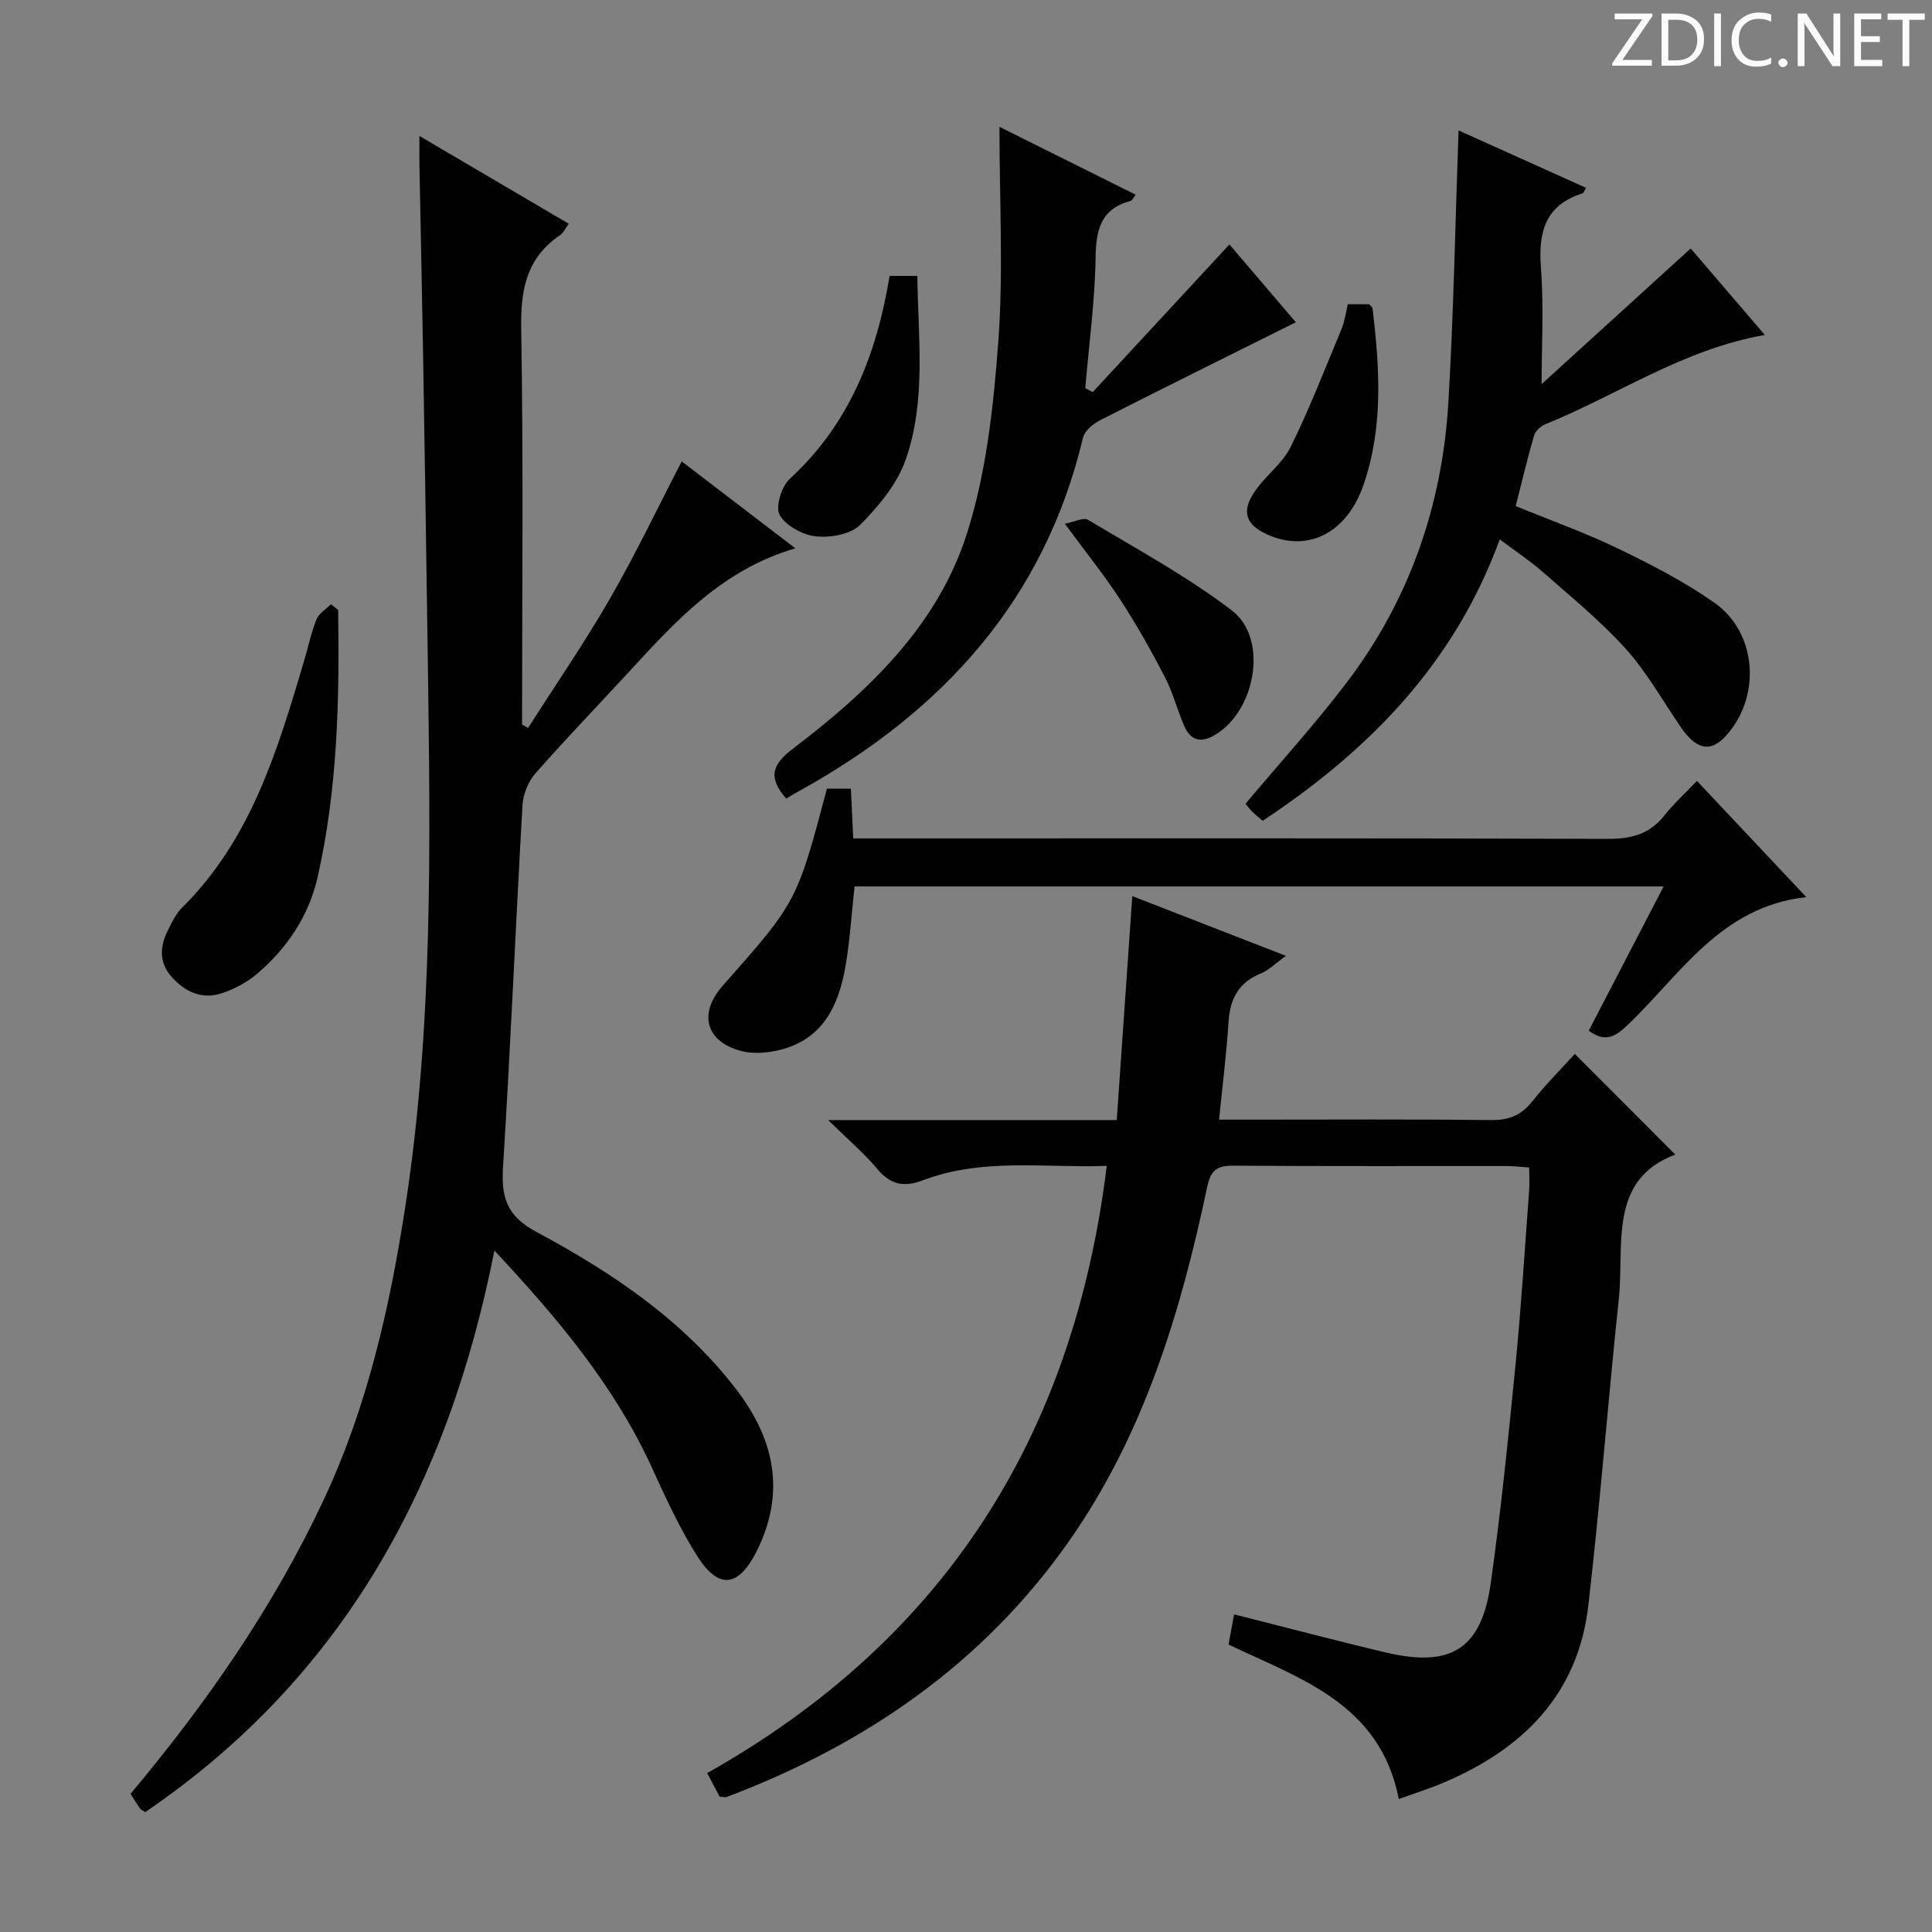 <svg enable-background="new 0 0 400 400" viewBox="0 0 400 400" xmlns="http://www.w3.org/2000/svg"><rect x="0" y="0" width="400" height="400" fill="#808080" stroke="none"/><path d="m342.2 3.2-6.3 9.2h6.1v1.2h-8.2v-.5l6.2-9.1h-5.7v-1.2h7.8v.4z" fill="#fcfafa"/><path d="m344 13.7v-10.9h3.1c1.6 0 3 .5 4.1 1.4 1.1 1 1.6 2.2 1.6 3.9s-.5 3-1.6 4-2.5 1.5-4.2 1.5h-3zm1.4-9.6v8.4h1.6c1.4 0 2.5-.4 3.2-1.1.8-.8 1.2-1.8 1.2-3.2s-.4-2.4-1.2-3.1-1.8-1-3.1-1z" fill="#fcfafa"/><path d="m356.3 2.8v10.9h-1.4v-10.9z" fill="#fcfafa"/><path d="m366.6 13.2c-.8.4-1.8.6-3 .6-1.6 0-2.8-.5-3.7-1.5s-1.4-2.3-1.4-3.9c0-1.7.5-3.2 1.6-4.2s2.4-1.6 4-1.6c1 0 1.9.1 2.6.4v1.5c-.8-.4-1.6-.6-2.6-.6-1.2 0-2.2.4-3 1.2s-1.1 1.9-1.1 3.3c0 1.3.4 2.3 1.1 3.1s1.6 1.1 2.8 1.1c1.1 0 2-.2 2.8-.7v1.3z" fill="#fcfafa"/><path d="m368.2 13c0-.3.1-.5.3-.6.2-.2.4-.3.6-.3.3 0 .5.1.7.3s.3.4.3.6-.1.5-.3.6c-.2.2-.4.3-.7.3s-.5-.1-.6-.3c-.2-.2-.3-.4-.3-.6z" fill="#fcfafa"/><path d="m381.1 13.7h-1.7l-5.5-8.4c-.2-.2-.3-.5-.4-.7 0 .2.1.8.1 1.5v7.6h-1.4v-10.9h1.8l5.3 8.3c.3.4.4.6.4.8 0-.3-.1-.8-.1-1.6v-7.5h1.4v10.9z" fill="#fcfafa"/><path d="m389.7 13.7h-5.8v-10.9h5.6v1.2h-4.2v3.5h3.9v1.2h-3.9v3.7h4.4z" fill="#fcfafa"/><path d="m398.4 4.1h-3.1v9.6h-1.4v-9.6h-3.1v-1.3h7.7v1.3z" fill="#fcfafa"/><g fill="#010102"><path d="m102.36 258.91c-9.56 48.55-31.39 88.44-72.3 116.27-.54-.37-.89-.49-1.06-.74-.66-.95-1.27-1.93-1.98-3.04 15.67-18.69 29.5-38.54 39.91-60.69 9.14-19.46 13.79-40.1 17.03-61.19 5.67-37.02 5.15-74.28 4.63-111.54-.3-21.64-.64-43.27-1-64.91-.22-12.98-.51-25.95-.75-38.93-.03-1.63 0-3.26 0-5.99 10.76 6.32 20.7 12.17 30.92 18.18-.7.93-1.11 1.89-1.83 2.37-6.96 4.72-8.16 11.32-8.02 19.37.46 27.31.18 54.63.18 81.94.41.24.83.48 1.24.71 5.69-8.93 11.71-17.67 16.99-26.84 5.27-9.14 9.82-18.7 14.82-28.35 7.49 5.73 15.22 11.64 23.52 17.99-15.08 4.44-24.63 14.91-34.22 25.34-6.53 7.1-13.25 14.05-19.62 21.3-1.47 1.68-2.51 4.28-2.64 6.52-1.43 24.89-2.46 49.8-4.02 74.67-.4 6.38.53 10.3 6.97 13.75 15.57 8.33 30.26 18.21 41.26 32.5 7.92 10.29 10.36 21.35 4.29 33.52-3.7 7.41-7.82 8.09-12.22 1.21-3.73-5.84-6.64-12.23-9.53-18.56-7.75-16.88-19.42-30.79-32.57-44.86z"/><path d="m289.61 372.47c-3.89-19.79-20.37-24.87-35.26-31.99.36-1.95.74-4 1.16-6.25 10.68 2.7 21.04 5.45 31.46 7.91 13.47 3.17 19.75-.75 21.67-14.34 2.14-15.13 3.66-30.34 5.16-45.55 1.17-11.91 1.9-23.86 2.79-35.8.11-1.45.01-2.92.01-4.73-1.68-.11-3.14-.3-4.6-.3-18.83-.02-37.67.06-56.5-.08-3.39-.02-4.8.75-5.57 4.42-5.48 26-13.13 51.27-28.6 73.32-17.78 25.34-42.17 42.11-70.88 52.97-.28.1-.64-.02-1.45-.07-.7-1.32-1.52-2.85-2.59-4.88 49.04-27.62 75.84-69.64 82.73-125.71-12.96.44-25.75-1.71-38.07 2.98-3.95 1.5-6.72.91-9.47-2.38-2.73-3.27-6.03-6.06-10.14-10.09h59.75c1.08-15.62 2.13-30.66 3.22-46.37 10.38 4.04 20.67 8.04 31.8 12.37-2.15 1.54-3.52 2.96-5.2 3.65-4.52 1.85-6.35 5.15-6.66 9.88-.43 6.59-1.25 13.16-1.97 20.38h7.18c16.33 0 32.67-.11 49 .09 3.66.04 6.28-.88 8.58-3.77 2.89-3.63 6.18-6.94 8.89-9.93 7.13 7.14 14.11 14.13 20.8 20.84-13.94 5.25-10.51 18.6-11.69 29.85-2.23 21.15-3.87 42.37-6.31 63.49-2.12 18.4-13.54 29.75-29.98 36.7-3.02 1.28-6.14 2.26-9.26 3.39z"/><path d="m301.98 27c8.6 3.87 17.46 7.87 26.39 11.89-.4.65-.5 1.06-.7 1.13-7.72 2.43-9.2 7.96-8.64 15.38.62 8.24.14 16.57.14 24.13 9.6-8.73 20.06-18.26 30.87-28.09 4.3 5.02 9.72 11.34 15.35 17.91-16.96 2.97-30.53 12.47-45.51 18.51-.94.38-2.01 1.41-2.28 2.35-1.38 4.74-2.51 9.55-3.79 14.57 7.25 2.97 14.44 5.53 21.27 8.83 6.85 3.31 13.71 6.84 19.9 11.2 8.97 6.32 9.67 19.82 2.12 27.78-3.05 3.22-5.94 2.57-9.09-2.02-3.76-5.47-7.03-11.37-11.43-16.26-5.21-5.78-11.33-10.74-17.19-15.91-2.58-2.27-5.48-4.18-8.88-6.73-9.37 25.65-27.03 43.67-49.08 58.26-.68-.59-1.44-1.17-2.12-1.84-.57-.56-1.05-1.22-1.44-1.68 7.08-8.43 14.33-16.41 20.85-24.96 13.05-17.12 19.88-36.75 21.15-58.13 1.1-18.54 1.42-37.14 2.11-56.32z"/><path d="m351.33 161.68c7.57 8.04 14.83 15.75 22.65 24.06-17.83 1.96-26.11 16.15-37.1 26.57-2.6 2.46-4.62 3.51-7.95 1.08 5.04-9.7 10.13-19.49 15.51-29.86-56.26 0-111.76 0-167.51 0-.62 5.56-.95 11.18-1.91 16.68-1.42 8.08-4.73 15.04-13.64 17.18-2.49.6-5.36.86-7.79.24-7.5-1.92-9.07-7.77-3.94-13.57 15.33-17.32 15.33-17.32 21.56-40.78h4.96c.15 3.25.29 6.35.48 10.3h6.39c49.97 0 99.94-.07 149.91.1 4.88.02 8.63-1.03 11.69-4.9 1.94-2.45 4.31-4.6 6.69-7.1z"/><path d="m162.77 165.32c-3.79-4.32-2.96-7.01 1.34-10.27 15.68-11.91 30.07-25.55 36.13-44.72 4-12.64 5.46-26.3 6.45-39.63 1.06-14.34.24-28.82.24-44.44 10.37 5.17 19.24 9.58 28.2 14.05-.46.57-.7 1.19-1.08 1.29-6.1 1.64-7.13 5.89-7.22 11.67-.14 9.04-1.37 18.06-2.14 27.09.51.28 1.02.55 1.54.83 9.29-10.04 18.58-20.07 28.31-30.58 4.61 5.4 9.51 11.13 13.75 16.11-13.55 6.75-27.06 13.43-40.5 20.27-1.46.74-3.23 2.2-3.57 3.64-7.96 33.51-28.94 56.52-58.29 72.88-.99.53-1.98 1.12-3.16 1.81z"/><path d="m70.01 126.29c.29 18.59-.12 37.16-4.27 55.39-1.81 7.95-6.3 14.64-12.52 19.94-2.09 1.78-4.72 3.17-7.34 4.03-4.03 1.33-7.52-.26-10.29-3.33-2.71-3-2.52-6.36-.82-9.73.82-1.62 1.63-3.38 2.89-4.63 14.33-14.15 19.81-32.66 25.31-51.16.85-2.86 1.45-5.82 2.56-8.57.5-1.25 1.97-2.11 3-3.14.5.41.99.81 1.48 1.2z"/><path d="m184.18 57.12h5.75c.13 12.79 1.88 25.69-2.39 37.98-1.75 5.04-5.59 9.68-9.44 13.55-1.96 1.98-6.14 2.72-9.15 2.4-2.74-.28-6.24-2.18-7.53-4.44-.93-1.63.38-5.9 2.09-7.47 12.37-11.35 18.03-25.89 20.67-42.02z"/><path d="m220.47 108.44c1.93-.37 3.85-1.39 4.81-.81 10.06 6.03 20.46 11.67 29.75 18.75 7.87 5.99 4.79 21.68-4.23 26.18-2.76 1.37-4.56.18-5.61-2.23-1.46-3.33-2.34-6.93-4.01-10.14-2.82-5.44-5.83-10.8-9.17-15.93-3.35-5.14-7.21-9.94-11.54-15.82z"/><path d="m279.05 62.99h4.44c.31.39.65.62.68.88 1.48 12.27 2.26 24.56-1.86 36.49-3.45 10-11.46 14-19.71 10.4-4.64-2.03-5.7-4.76-2.85-8.96 2.22-3.28 5.76-5.81 7.47-9.28 3.94-7.98 7.16-16.31 10.58-24.53.62-1.5.81-3.18 1.25-5z"/></g></svg>